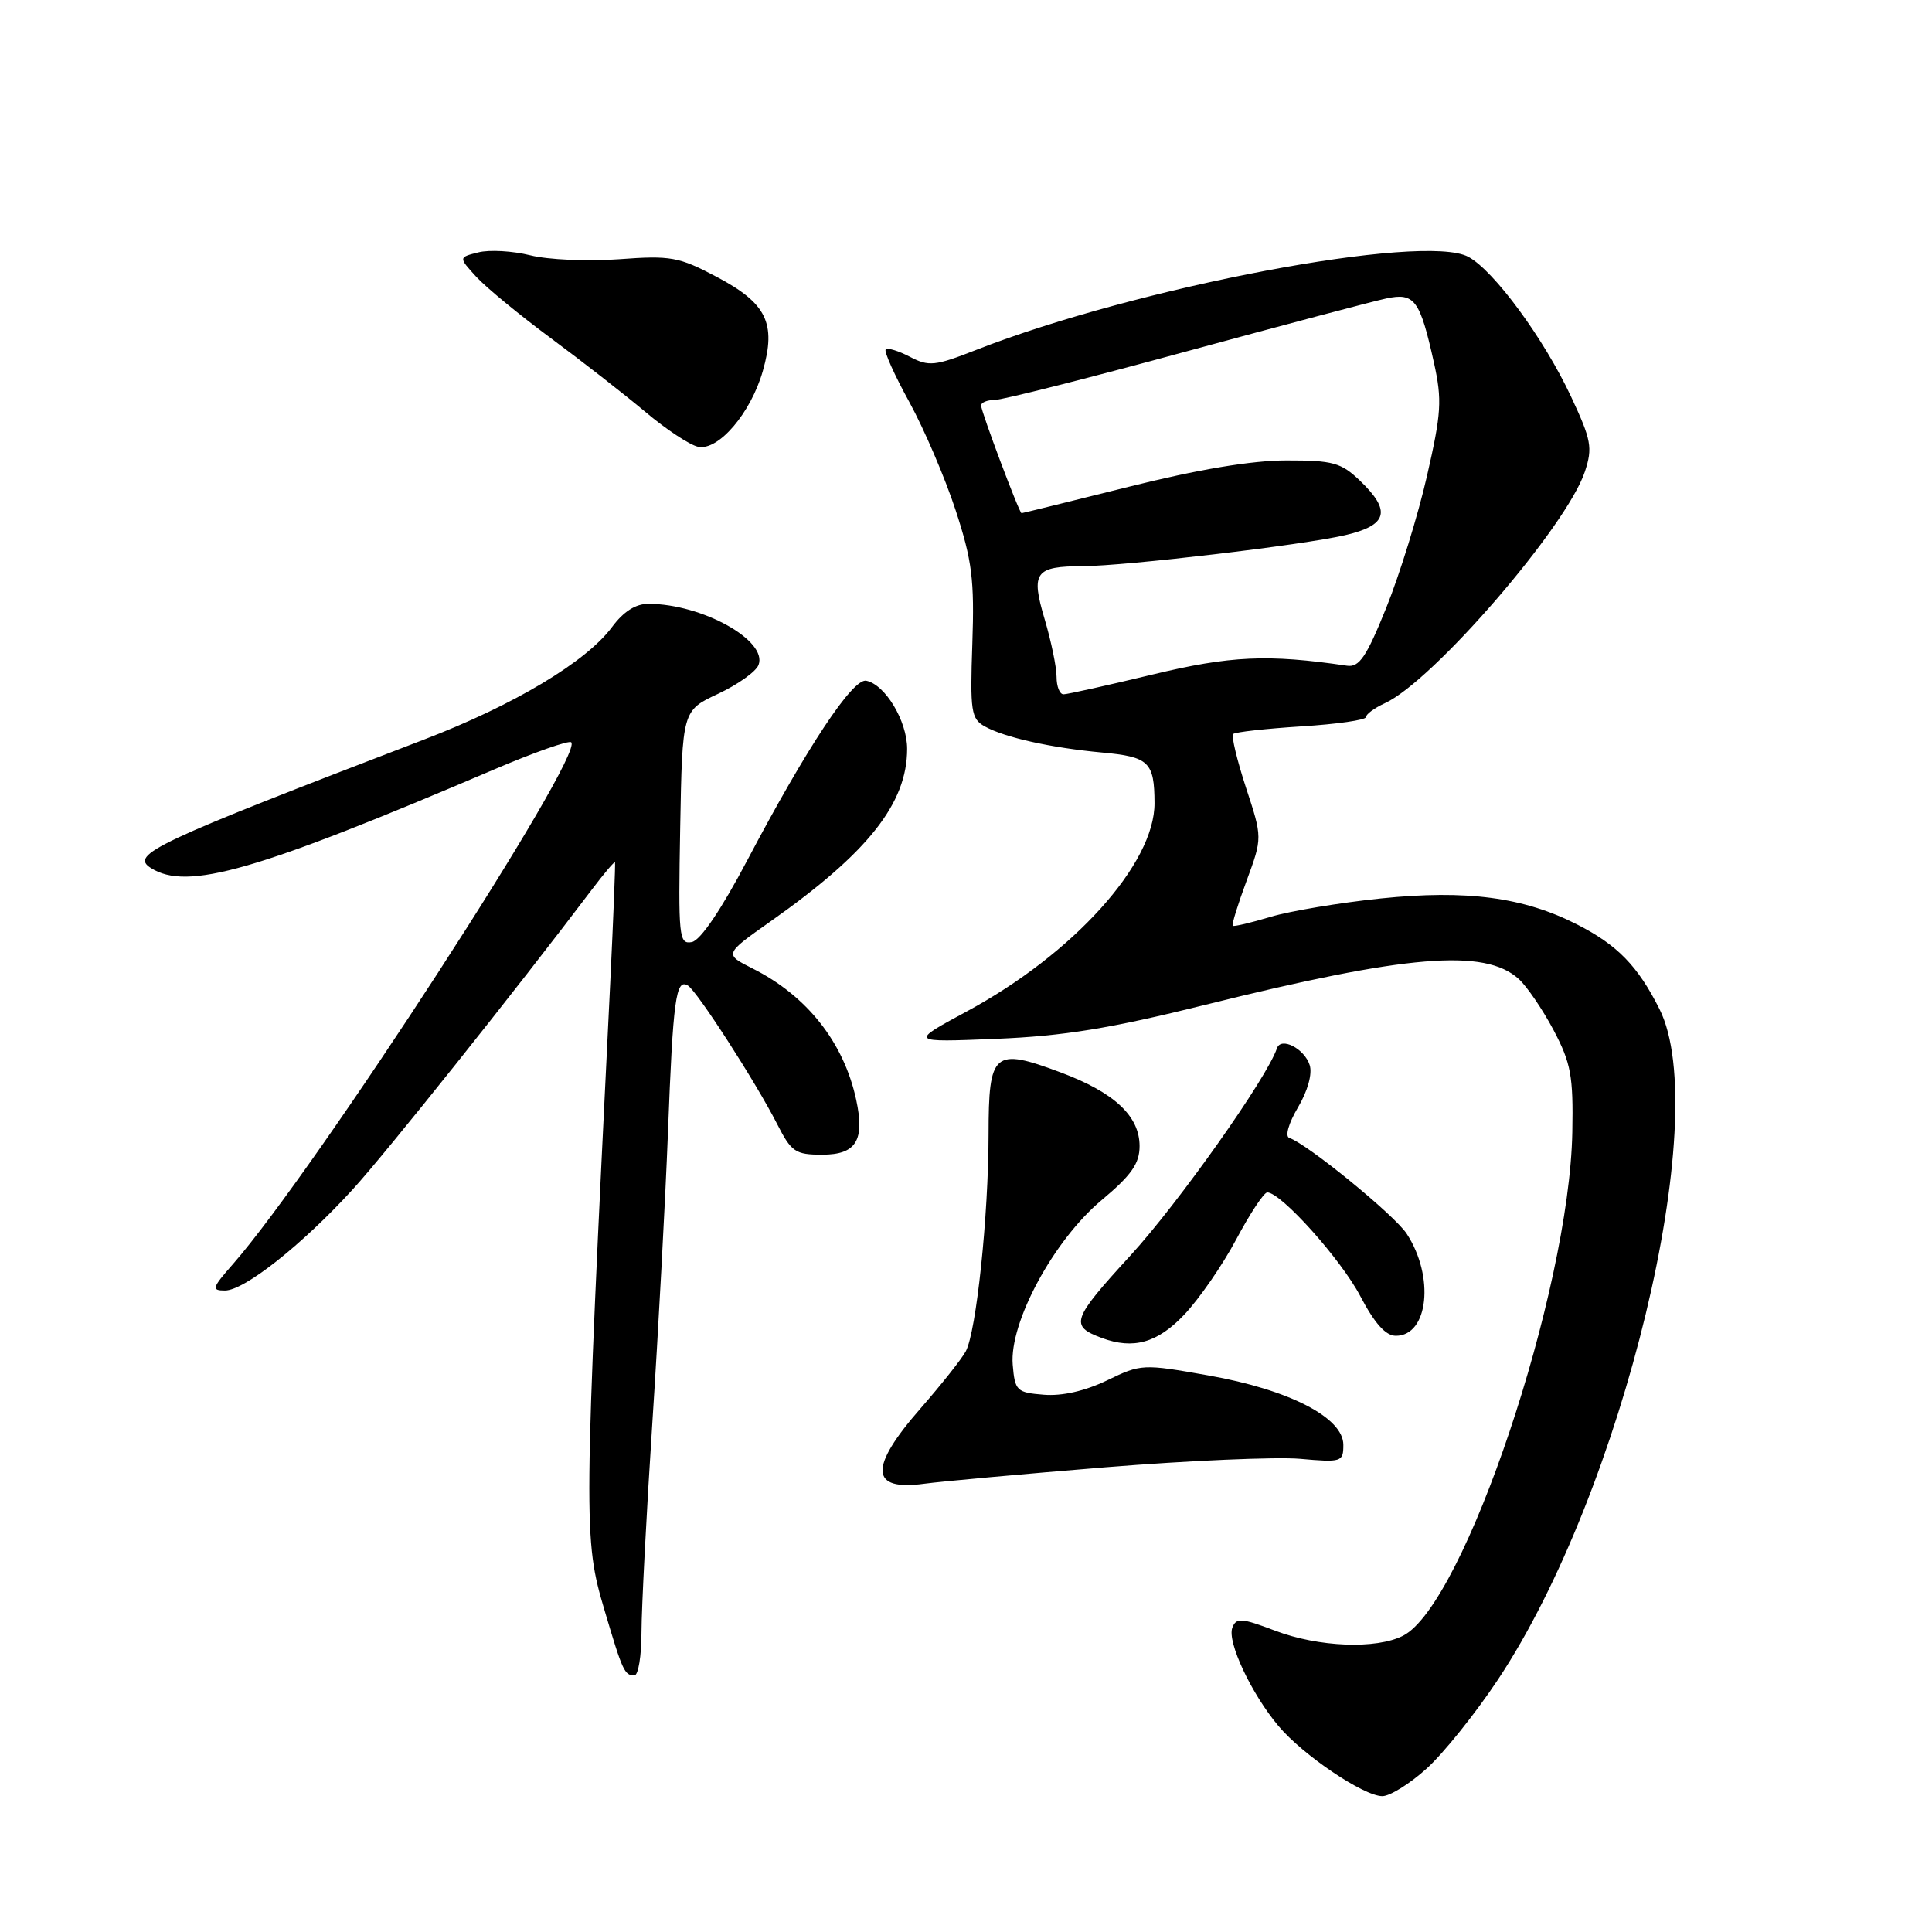 <?xml version="1.0" encoding="UTF-8" standalone="no"?>
<!DOCTYPE svg PUBLIC "-//W3C//DTD SVG 1.1//EN" "http://www.w3.org/Graphics/SVG/1.1/DTD/svg11.dtd" >
<svg xmlns="http://www.w3.org/2000/svg" xmlns:xlink="http://www.w3.org/1999/xlink" version="1.1" viewBox="0 0 256 256">
 <g >
 <path fill="currentColor"
d=" M 189.03 234.35 C 191.25 232.35 195.50 227.05 198.47 222.58 C 215.02 197.71 227.02 147.92 219.89 133.71 C 217.01 127.98 214.32 125.22 208.96 122.49 C 201.87 118.88 194.34 117.88 182.97 119.05 C 177.55 119.61 170.97 120.71 168.35 121.49 C 165.73 122.28 163.48 122.81 163.34 122.67 C 163.19 122.53 164.02 119.84 165.18 116.71 C 167.28 111.00 167.28 111.00 165.10 104.37 C 163.91 100.72 163.14 97.52 163.40 97.26 C 163.67 97.00 167.73 96.55 172.44 96.25 C 177.15 95.96 181.00 95.40 181.00 95.02 C 181.00 94.64 182.12 93.81 183.50 93.18 C 189.86 90.28 207.62 69.72 210.01 62.48 C 211.05 59.32 210.86 58.30 208.17 52.55 C 204.56 44.84 197.95 35.85 194.56 34.03 C 188.60 30.84 150.61 38.03 129.31 46.38 C 123.88 48.51 123.07 48.59 120.57 47.28 C 119.06 46.49 117.62 46.05 117.36 46.30 C 117.11 46.55 118.52 49.70 120.50 53.29 C 122.47 56.89 125.23 63.34 126.63 67.62 C 128.81 74.29 129.13 76.84 128.84 85.28 C 128.53 94.25 128.68 95.24 130.48 96.25 C 133.11 97.72 139.27 99.09 146.00 99.71 C 152.25 100.28 152.96 100.96 152.98 106.41 C 153.02 114.44 142.22 126.41 128.08 134.03 C 120.50 138.12 120.50 138.12 132.00 137.65 C 140.95 137.28 147.08 136.28 159.64 133.16 C 186.40 126.50 196.73 125.64 201.23 129.71 C 202.32 130.69 204.40 133.75 205.86 136.50 C 208.16 140.87 208.48 142.57 208.34 150.00 C 207.95 171.09 194.00 212.60 185.92 216.74 C 182.35 218.56 174.71 218.26 168.95 216.07 C 164.49 214.38 163.81 214.33 163.29 215.68 C 162.58 217.55 165.81 224.43 169.40 228.70 C 172.65 232.57 180.70 238.00 183.17 238.00 C 184.17 238.00 186.81 236.36 189.03 234.35 Z  M 85.00 216.25 C 85.01 213.09 85.65 200.60 86.44 188.50 C 87.23 176.40 88.16 159.07 88.51 150.00 C 89.18 132.40 89.56 129.61 91.15 130.59 C 92.39 131.36 100.12 143.35 102.95 148.89 C 104.86 152.65 105.38 153.00 108.95 153.00 C 113.45 153.00 114.61 151.11 113.45 145.73 C 111.81 138.13 106.94 131.95 99.72 128.33 C 95.95 126.43 95.95 126.43 102.13 122.07 C 115.04 112.97 120.20 106.44 120.20 99.22 C 120.20 95.53 117.29 90.70 114.78 90.20 C 112.99 89.85 106.92 99.02 99.02 113.99 C 95.56 120.55 92.81 124.61 91.67 124.83 C 89.96 125.15 89.87 124.21 90.13 109.66 C 90.41 94.15 90.41 94.15 95.16 91.93 C 97.76 90.71 100.18 88.99 100.51 88.11 C 101.75 84.87 93.02 80.02 85.94 80.01 C 84.23 80.00 82.62 81.03 81.10 83.08 C 77.69 87.69 68.10 93.43 56.15 98.01 C 20.35 111.74 17.17 113.23 20.00 115.02 C 24.81 118.06 33.90 115.45 65.49 101.95 C 70.81 99.68 75.40 98.07 75.69 98.36 C 77.43 100.09 41.76 155.09 30.85 167.52 C 28.09 170.66 27.99 171.00 29.81 171.00 C 32.38 171.00 40.03 164.95 46.73 157.61 C 51.17 152.75 68.27 131.31 78.42 117.88 C 80.03 115.75 81.41 114.12 81.49 114.26 C 81.56 114.39 81.28 121.47 80.87 130.00 C 77.31 202.35 77.29 203.90 80.11 213.39 C 82.49 221.44 82.75 222.00 84.06 222.00 C 84.58 222.00 85.00 219.41 85.00 216.25 Z  M 146.50 194.42 C 157.50 193.53 169.09 193.03 172.25 193.30 C 177.77 193.79 178.00 193.72 178.00 191.45 C 178.00 187.84 170.83 184.15 160.16 182.26 C 151.42 180.71 151.21 180.72 146.69 182.91 C 143.76 184.32 140.73 185.01 138.30 184.81 C 134.71 184.52 134.48 184.29 134.19 180.83 C 133.73 175.25 139.61 164.35 145.94 159.05 C 149.92 155.72 151.00 154.18 151.00 151.86 C 151.00 147.89 147.66 144.76 140.57 142.11 C 131.66 138.78 131.00 139.34 130.99 150.32 C 130.98 161.12 129.37 176.44 127.97 179.06 C 127.42 180.08 124.73 183.47 121.99 186.61 C 115.10 194.48 115.26 197.60 122.49 196.60 C 124.70 196.30 135.50 195.32 146.50 194.42 Z  M 156.90 174.22 C 158.88 172.14 161.99 167.64 163.81 164.22 C 165.63 160.80 167.48 158.00 167.92 158.00 C 169.74 158.00 177.69 166.87 180.25 171.75 C 182.15 175.37 183.61 177.00 184.96 177.00 C 189.28 177.00 190.11 169.15 186.39 163.47 C 184.77 161.00 173.22 151.57 170.84 150.78 C 170.25 150.58 170.74 148.85 171.98 146.75 C 173.28 144.56 173.91 142.28 173.54 141.13 C 172.85 138.94 169.72 137.34 169.20 138.91 C 167.89 142.82 156.17 159.40 149.78 166.37 C 142.01 174.85 141.71 175.70 146.00 177.29 C 150.18 178.84 153.37 177.94 156.90 174.22 Z  M 101.08 49.15 C 102.88 42.83 101.58 40.18 94.99 36.70 C 89.94 34.03 88.90 33.84 82.00 34.35 C 77.88 34.65 72.60 34.42 70.27 33.83 C 67.94 33.25 64.85 33.07 63.39 33.44 C 60.75 34.10 60.75 34.10 63.12 36.69 C 64.43 38.11 68.88 41.77 73.00 44.82 C 77.12 47.87 82.75 52.26 85.50 54.57 C 88.25 56.89 91.40 58.97 92.50 59.20 C 95.20 59.76 99.49 54.73 101.08 49.15 Z  M 140.00 89.68 C 140.00 88.41 139.29 84.97 138.42 82.04 C 136.57 75.82 137.14 75.04 143.51 75.02 C 149.20 74.99 172.60 72.23 178.25 70.91 C 183.88 69.60 184.39 67.70 180.20 63.69 C 177.70 61.30 176.62 61.00 170.45 61.01 C 165.86 61.01 158.76 62.20 149.53 64.51 C 141.84 66.43 135.47 68.00 135.36 68.00 C 135.06 68.00 130.00 54.53 130.00 53.73 C 130.00 53.33 130.81 53.00 131.79 53.00 C 132.78 53.00 144.14 50.13 157.04 46.61 C 169.94 43.10 181.93 39.92 183.68 39.55 C 187.44 38.75 188.15 39.70 190.01 48.08 C 191.10 53.02 190.99 54.74 189.08 63.08 C 187.90 68.26 185.47 76.10 183.70 80.50 C 181.05 87.07 180.11 88.45 178.48 88.21 C 167.98 86.66 163.03 86.89 152.67 89.39 C 146.71 90.82 141.43 92.00 140.92 92.00 C 140.41 92.00 140.00 90.96 140.00 89.68 Z "/>
</g>
</svg>